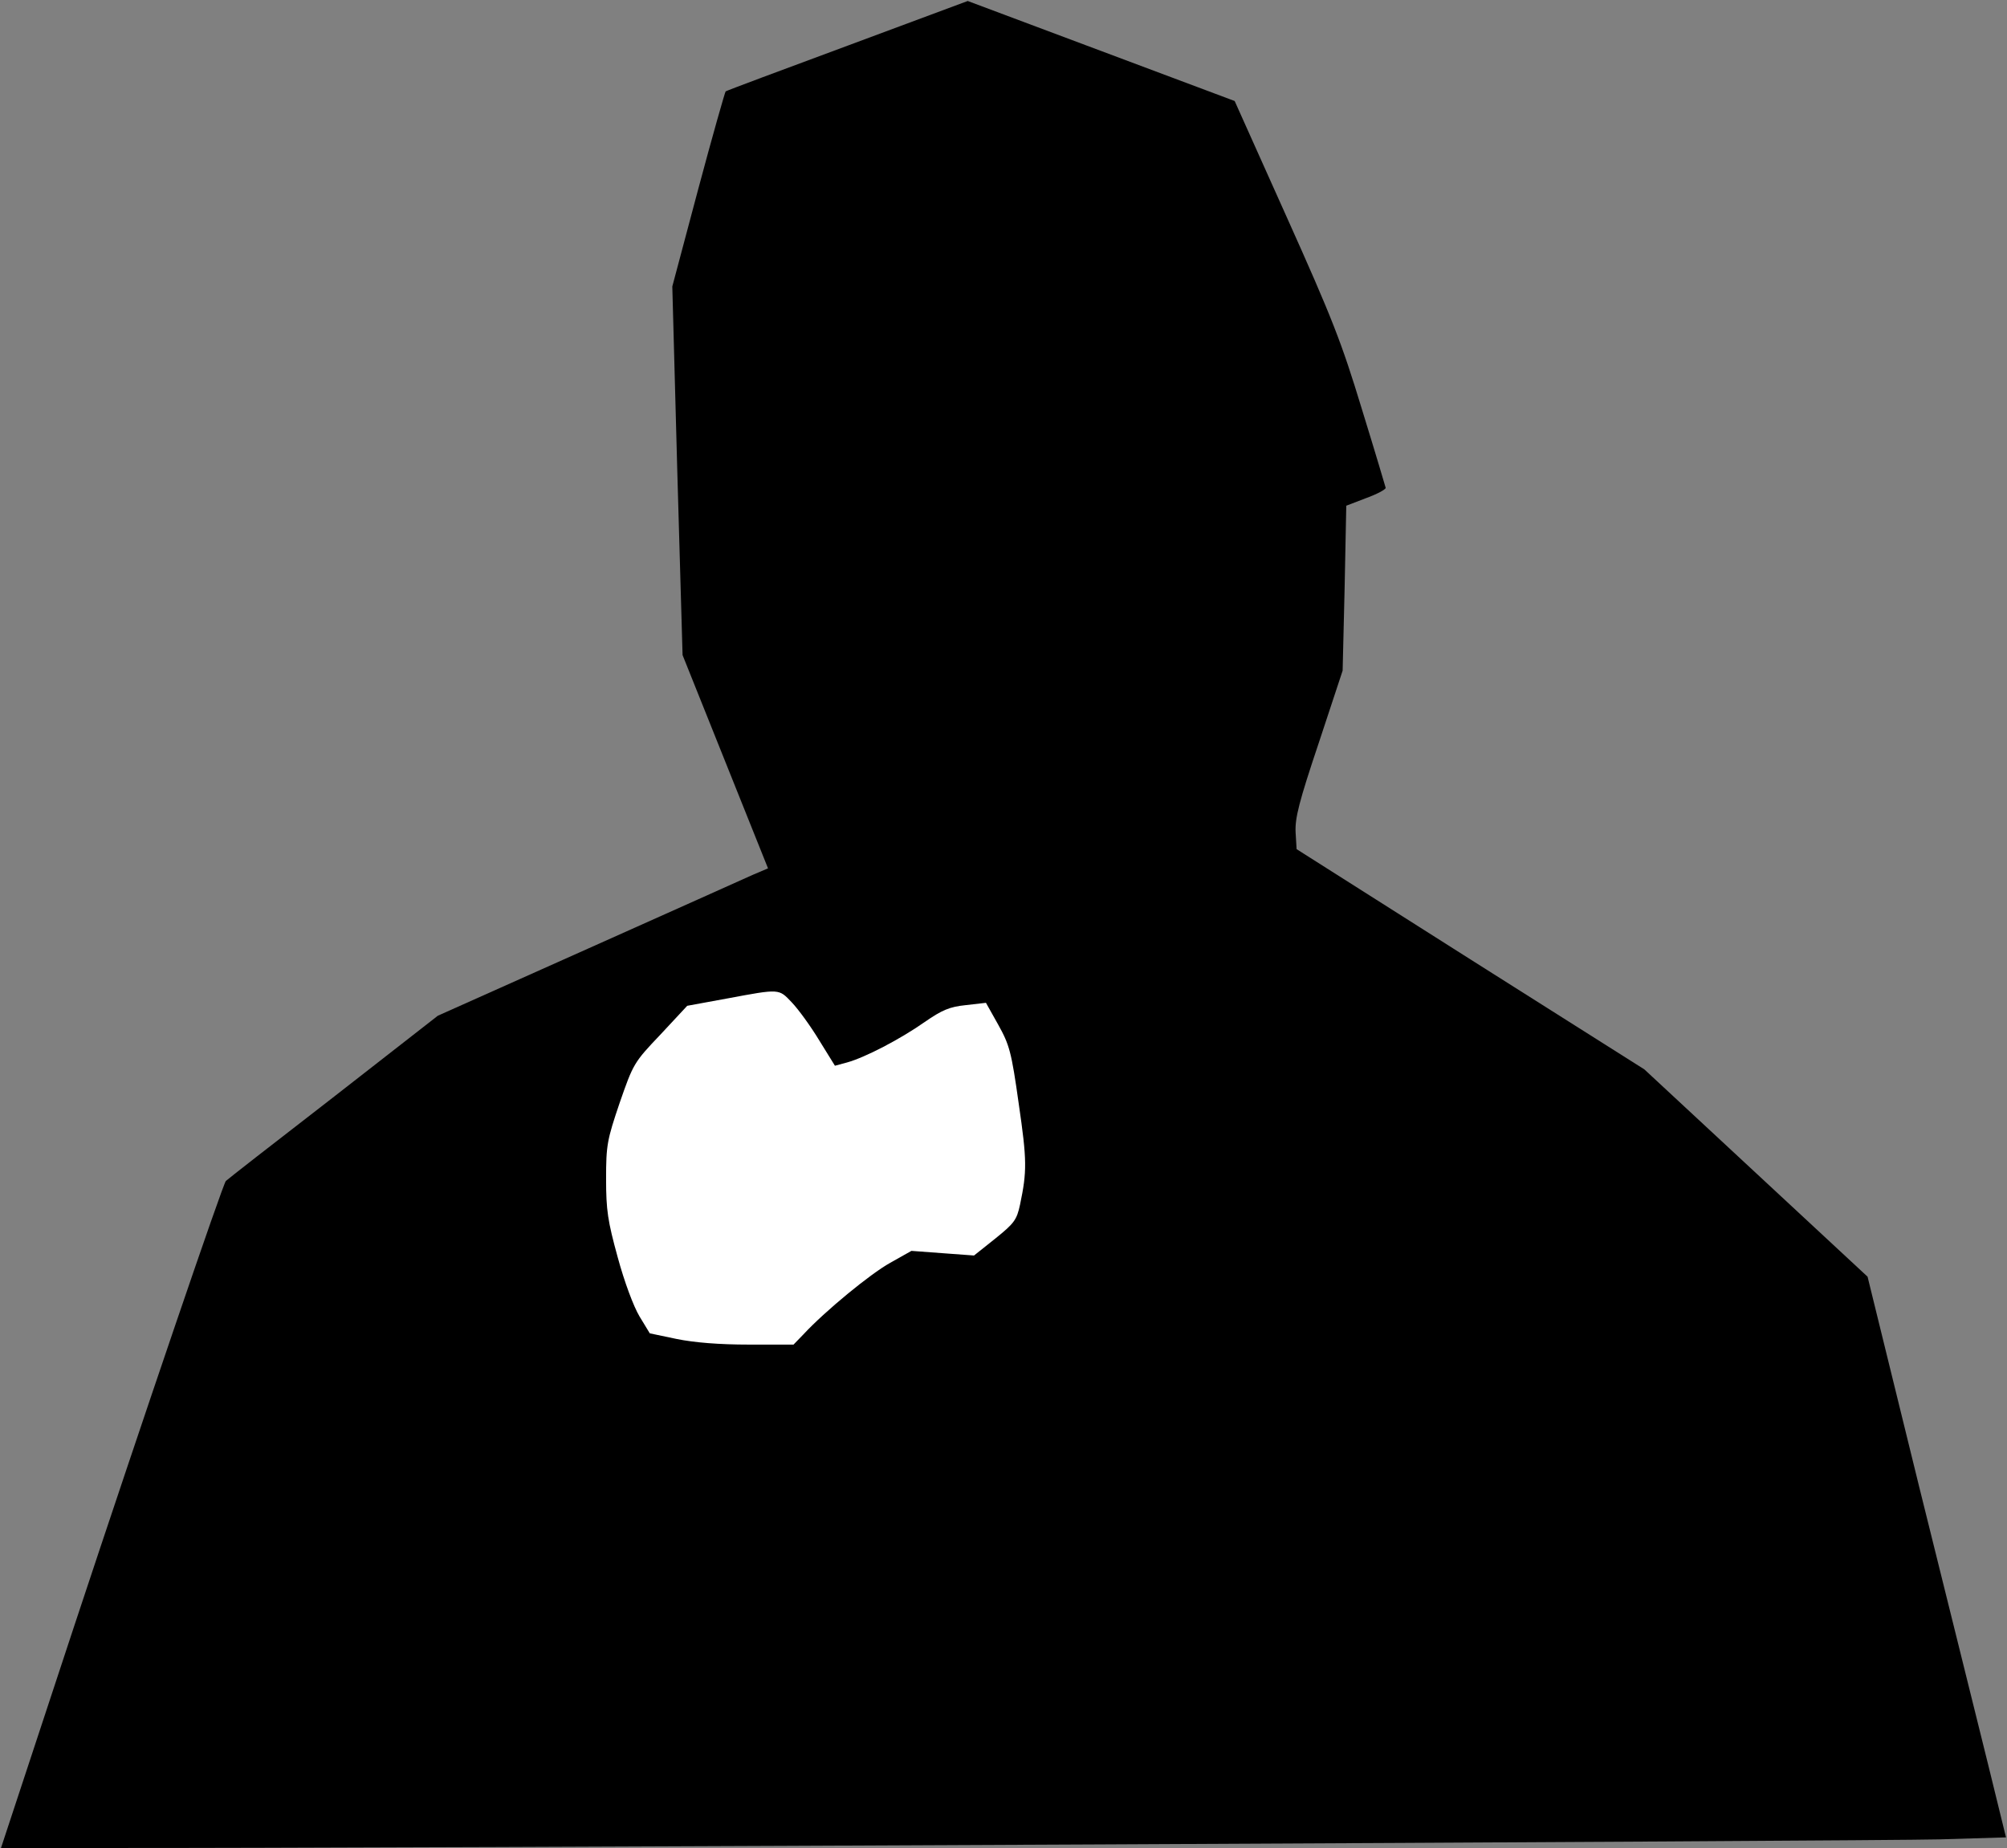 <?xml version="1.0" standalone="no"?>
<!DOCTYPE svg PUBLIC "-//W3C//DTD SVG 20010904//EN"
 "http://www.w3.org/TR/2001/REC-SVG-20010904/DTD/svg10.dtd">
<svg version="1.0" xmlns="http://www.w3.org/2000/svg"
 width="606pt" height="558pt" viewBox="0 0 606 558"
 preserveAspectRatio="xMidYMid meet">
<rect x="0" y="0" width="606" height="558" fill="#808080" stroke="none"/>
<g transform="translate(0,558) scale(0.1,-0.1)"
fill="#000000" stroke="none">
<path fill="#000000" stroke="none" d="M2559 5442 c-200 -74 -366 -136 -368
-138 -2 -2 -40 -135 -83 -296 l-78 -293 15 -556 16 -557 129 -322 129 -322
-47 -20 c-26 -12 -250 -112 -498 -223 l-452 -202 -318 -248 c-176 -136 -321
-249 -322 -251 -8 -6 -250 -716 -457 -1341 l-222 -673 331 0 c781 -1 5339 21
5522 26 l201 6 -52 212 c-29 116 -123 497 -210 846 l-156 635 -337 313 -337
313 -525 332 -525 333 -3 51 c-2 43 10 91 70 270 l72 218 6 249 5 249 60 23
c33 12 59 26 59 31 -1 4 -33 112 -72 238 -61 201 -90 275 -227 580 l-157 350
-403 151 -403 151 -363 -135z"/>
<path fill="#ffffff" stroke="none" d="M2391 2553 c20 -21 57 -72 83 -115 l47
-76 37 10 c54 15 160 70 234 122 52 36 75 46 124 51 l61 7 37 -66 c34 -61 40
-82 62 -239 25 -171 25 -204 4 -304 -10 -47 -18 -57 -75 -103 l-64 -51 -95 7
-94 7 -64 -36 c-61 -34 -197 -146 -262 -216 l-30 -31 -135 0 c-89 0 -164 6
-218 17 l-81 17 -31 51 c-18 30 -46 105 -66 179 -30 109 -35 142 -35 236 0
102 3 118 41 230 41 118 43 122 123 206 l81 87 120 22 c161 30 156 30 196 -12z"/>
</g>
</svg>
